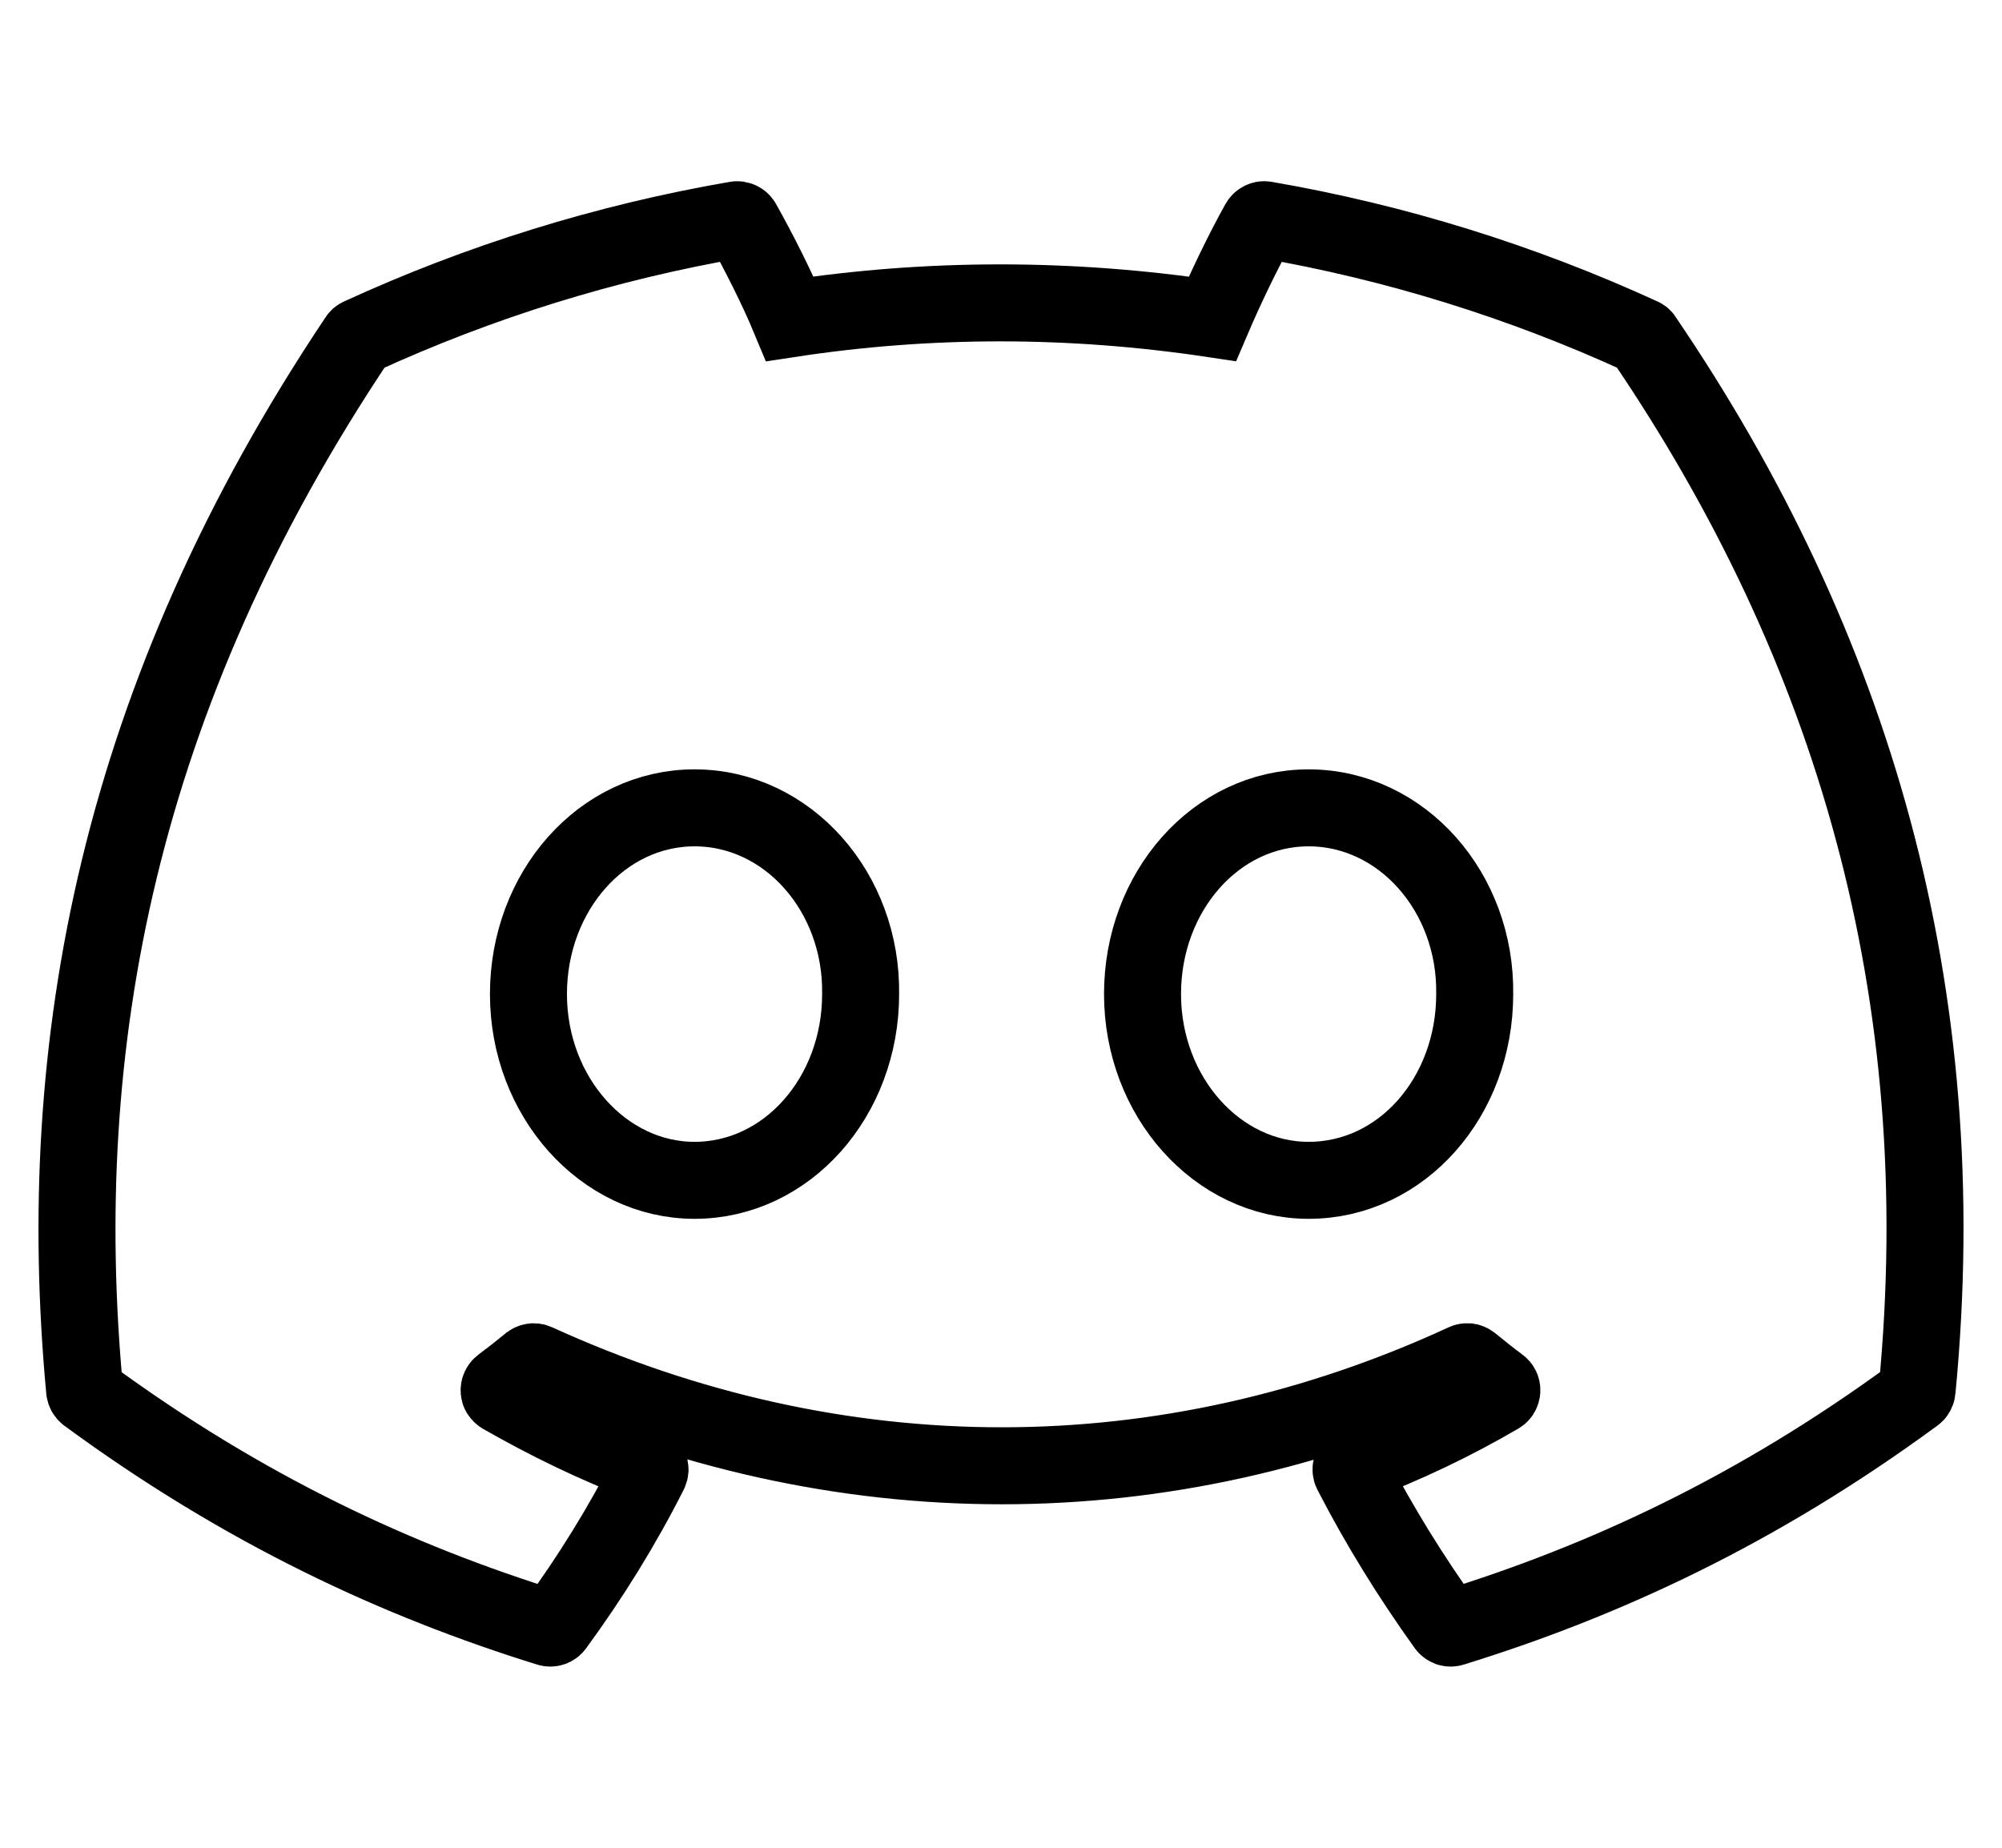 <svg width="26" height="24" viewBox="0 0 26 24" fill="none" xmlns="http://www.w3.org/2000/svg">
<path d="M21.317 4.37C19.761 3.656 18.119 3.146 16.432 2.855C16.417 2.852 16.401 2.854 16.387 2.861C16.373 2.867 16.361 2.878 16.353 2.892C16.142 3.267 15.909 3.757 15.745 4.141C13.9 3.865 12.065 3.865 10.258 4.141C10.095 3.748 9.852 3.267 9.641 2.892C9.633 2.878 9.621 2.868 9.607 2.861C9.593 2.855 9.577 2.852 9.562 2.855C7.875 3.146 6.233 3.655 4.677 4.37C4.664 4.375 4.652 4.385 4.645 4.397C1.533 9.046 0.681 13.58 1.099 18.058C1.1 18.069 1.104 18.079 1.109 18.089C1.114 18.099 1.122 18.107 1.13 18.114C3.183 19.622 5.172 20.537 7.123 21.143C7.138 21.148 7.155 21.148 7.17 21.143C7.185 21.138 7.198 21.128 7.207 21.116C7.669 20.485 8.081 19.821 8.434 19.122C8.438 19.112 8.441 19.102 8.442 19.091C8.442 19.08 8.44 19.069 8.436 19.059C8.432 19.049 8.427 19.04 8.419 19.033C8.411 19.025 8.402 19.02 8.392 19.016C7.739 18.768 7.118 18.466 6.52 18.124C6.509 18.117 6.5 18.108 6.493 18.097C6.486 18.087 6.483 18.074 6.482 18.062C6.481 18.049 6.483 18.037 6.489 18.025C6.494 18.014 6.502 18.003 6.512 17.996C6.638 17.902 6.764 17.803 6.884 17.704C6.895 17.696 6.907 17.69 6.921 17.688C6.935 17.686 6.949 17.688 6.962 17.694C10.889 19.487 15.142 19.487 19.023 17.694C19.035 17.688 19.05 17.686 19.064 17.687C19.077 17.689 19.091 17.695 19.101 17.703C19.222 17.802 19.347 17.902 19.474 17.996C19.484 18.003 19.492 18.013 19.498 18.025C19.503 18.036 19.506 18.049 19.505 18.061C19.504 18.074 19.5 18.086 19.494 18.097C19.488 18.108 19.478 18.117 19.468 18.123C18.869 18.473 18.243 18.771 17.595 19.015C17.584 19.019 17.575 19.025 17.568 19.032C17.56 19.04 17.554 19.049 17.55 19.059C17.547 19.069 17.545 19.08 17.546 19.091C17.546 19.102 17.549 19.112 17.554 19.122C17.914 19.82 18.326 20.484 18.779 21.115C18.788 21.128 18.801 21.137 18.816 21.143C18.831 21.148 18.848 21.148 18.863 21.143C20.824 20.537 22.813 19.621 24.865 18.114C24.874 18.108 24.882 18.099 24.887 18.09C24.892 18.08 24.896 18.07 24.897 18.059C25.397 12.882 24.058 8.385 21.348 4.398C21.342 4.385 21.331 4.375 21.317 4.37V4.37ZM9.02 15.331C7.838 15.331 6.863 14.246 6.863 12.912C6.863 11.579 7.819 10.493 9.02 10.493C10.231 10.493 11.196 11.589 11.177 12.912C11.177 14.246 10.221 15.331 9.02 15.331V15.331ZM16.995 15.331C15.812 15.331 14.838 14.246 14.838 12.912C14.838 11.579 15.793 10.493 16.995 10.493C18.206 10.493 19.171 11.589 19.152 12.912C19.152 14.246 18.206 15.331 16.995 15.331V15.331Z" stroke="black"/>
</svg>
